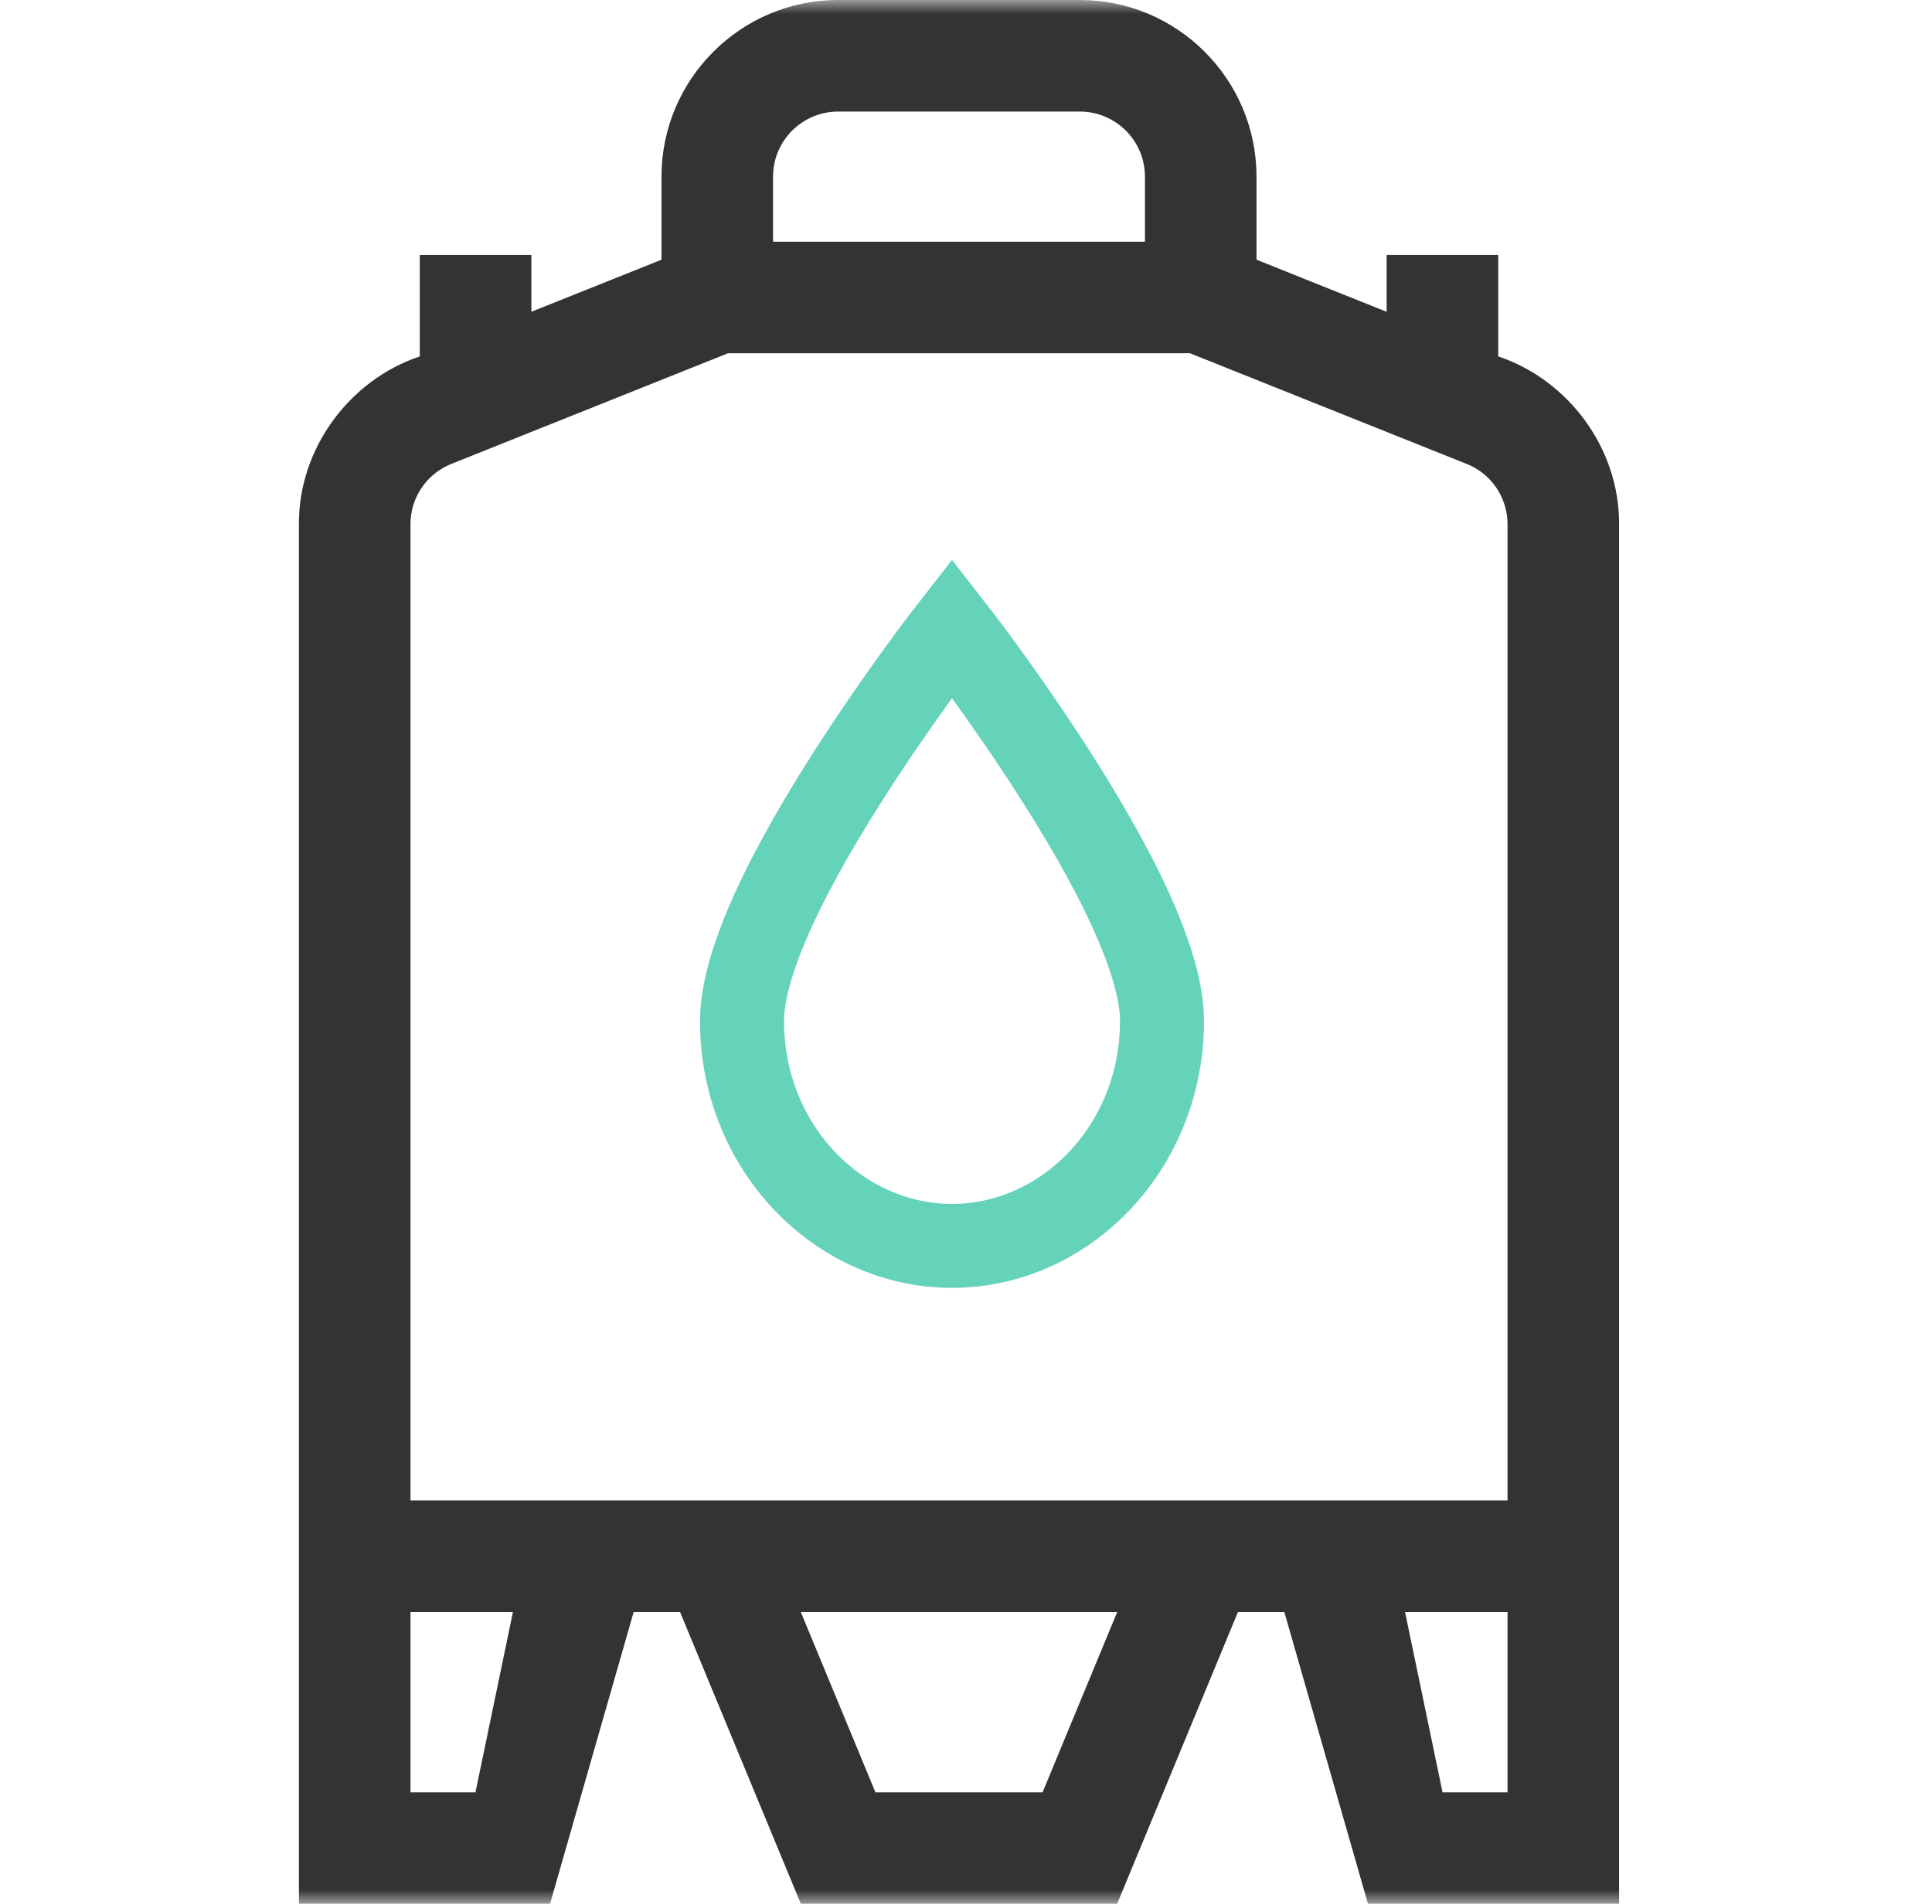 <svg width="69" height="68" viewBox="0 0 69 68" fill="none" xmlns="http://www.w3.org/2000/svg">
<mask id="mask0_2019_121" style="mask-type:luminance" maskUnits="userSpaceOnUse" x="0" y="0" width="69" height="68">
<path d="M0.25 0H68.25V68H0.25V0Z" fill="white"/>
</mask>
<g mask="url(#mask0_2019_121)">
<path d="M14.66 57.574H18.32L16.981 64.016H14.66V57.574ZM14.66 44.625H53.84V53.59H14.66V44.625ZM28.598 57.574H39.902L37.235 64.016H31.265L28.598 57.574ZM50.18 57.574H53.84V64.016H51.519L50.18 57.574ZM53.84 18.727V27.36H34.25H14.66V18.727C14.66 17.771 15.234 16.924 16.121 16.569L26.001 12.617H42.499L52.379 16.569C53.266 16.924 53.84 17.771 53.84 18.727ZM40.891 8.633H27.609V6.309C27.609 5.027 28.652 3.985 29.934 3.985H38.566C39.848 3.985 40.891 5.027 40.891 6.309V8.633ZM14.66 27.36H53.84V35.992H14.66V27.36ZM14.66 35.992H53.84V44.625H14.66V35.992ZM10.676 18.727V68H19.644L22.632 57.574H24.286L28.602 68H39.898L44.214 57.574H45.868L48.856 68H57.824V18.727C57.841 16.02 56.017 13.569 53.508 12.73V9.106H49.523V11.136L44.875 9.276V6.309C44.875 2.83 42.045 0 38.566 0H29.934C26.455 0 23.625 2.83 23.625 6.309V9.276L18.977 11.136V9.106H14.992V12.73C12.483 13.569 10.659 16.02 10.676 18.727Z" fill="#333333"/>
</g>
<path d="M30.265 27.759C32.063 24.934 33.837 22.644 34 22.435C34.156 22.635 35.934 24.928 37.735 27.759C39.055 29.832 40.008 31.589 40.627 33.062C41.252 34.549 41.5 35.66 41.5 36.465C41.5 40.977 38.054 44.5 34 44.5C29.946 44.5 26.5 40.977 26.5 36.465C26.5 35.66 26.748 34.549 27.373 33.062C27.992 31.589 28.945 29.832 30.265 27.759Z" stroke="#65D3B9" stroke-width="3"/>
</svg>
